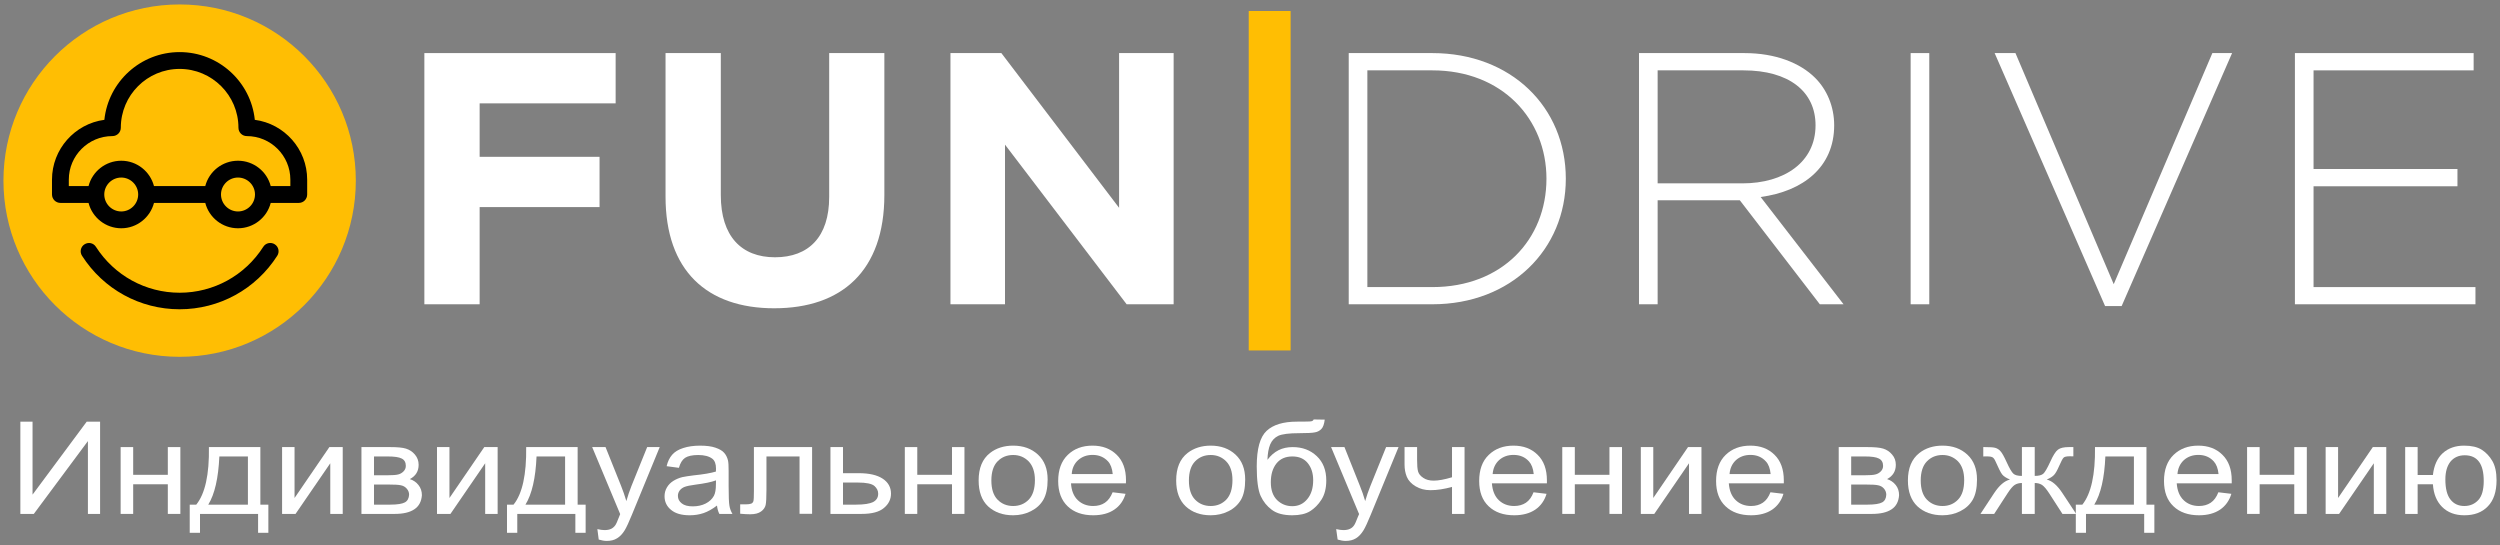 <?xml version="1.0" encoding="UTF-8"?>
<!DOCTYPE svg PUBLIC "-//W3C//DTD SVG 1.1//EN" "http://www.w3.org/Graphics/SVG/1.1/DTD/svg11.dtd">
<!-- Creator: CorelDRAW X8 -->
<svg xmlns="http://www.w3.org/2000/svg" xml:space="preserve" width="275px" height="60px" version="1.1" style="shape-rendering:geometricPrecision; text-rendering:geometricPrecision; image-rendering:optimizeQuality; fill-rule:evenodd; clip-rule:evenodd"
viewBox="0 0 27500 6000"
 xmlns:xlink="http://www.w3.org/1999/xlink">
 <rect x="0" y="0" width="27500" height="6000" fill="#808080" stroke="none"/>
 <defs>
  <style type="text/css">
   <![CDATA[
    .fil0 {fill:black}
    .fil1 {fill:#FFBE03}
    .fil2 {fill:white;fill-rule:nonzero}
   ]]>
  </style>
 </defs>
 <g id="Слой_x0020_1">
  <path class="fil0" d="M1457 2384l1038 0c76,0 137,-61 137,-137 0,-362 -294,-657 -656,-657 -362,0 -657,295 -657,657 0,76 62,137 138,137zm519 -519c162,0 301,102 356,245l-712 0c55,-143 194,-245 356,-245l0 0zm0 0z"/>
  <circle class="fil1" cx="1976" cy="1987" r="1938"/>
  <g id="_1007082160">
   <g>
    <path class="fil0" d="M962 2232l12 0c41,160 187,279 360,279 173,0 318,-119 360,-279l564 0c41,160 187,279 360,279 173,0 319,-119 360,-279l309 0c51,0 92,-41 92,-93l0 -163c0,-336 -251,-615 -576,-658 -43,-418 -398,-745 -827,-745 -430,0 -784,327 -828,745 -324,43 -576,322 -576,658l0 163c0,52 42,93 93,93l111 0 186 0zm558 -93c0,103 -84,187 -186,187 -103,0 -187,-84 -187,-187 0,-102 84,-186 187,-186 102,0 186,84 186,186zm1285 0c0,103 -84,187 -187,187 -103,0 -187,-84 -187,-187 0,-102 84,-186 187,-186 103,0 187,84 187,186zm-2048 -163c0,-264 215,-479 479,-479 52,0 93,-41 93,-92 0,-357 290,-647 647,-647 356,0 647,290 647,647 0,51 41,92 92,92 264,0 479,215 479,479l0 71 -216 0c-41,-160 -187,-279 -360,-279 -173,0 -319,119 -360,279l-564 0c-42,-160 -187,-279 -360,-279 -173,0 -319,119 -360,279l-217 0 0 -71z"/>
   </g>
   <path class="fil0" d="M1976 3402c-436,0 -838,-220 -1074,-589 -27,-42 -15,-98 27,-125 43,-28 99,-16 126,27 203,316 547,505 921,505 374,0 718,-189 920,-505 27,-43 84,-55 126,-28 43,27 55,84 28,126 -236,369 -638,589 -1074,589zm0 0z"/>
  </g>
  <polygon class="fil2" points="4668,3347 5276,3347 5276,2278 6595,2278 6595,1725 5276,1725 5276,1137 6772,1137 6772,584 4668,584 "/>
  <path id="1" class="fil2" d="M8517 3391c742,0 1211,-411 1211,-1247l0 -1560 -607 0 0 1583c0,438 -225,663 -596,663 -371,0 -596,-233 -596,-683l0 -1563 -608 0 0 1579c0,813 454,1228 1196,1228z"/>
  <polygon id="2" class="fil2" points="10455,3347 11055,3347 11055,1591 12393,3347 12910,3347 12910,584 12310,584 12310,2286 11015,584 10455,584 "/>
  <path id="3" class="fil2" d="M14836 3347l920 0c868,0 1468,-604 1468,-1381 0,-785 -600,-1382 -1468,-1382l-920 0 0 2763zm205 -189l0 -2384 715 0c769,0 1255,537 1255,1192 0,667 -486,1192 -1255,1192l-715 0z"/>
  <path id="4" class="fil2" d="M18029 3347l205 0 0 -1144 904 0 880 1144 261 0 -912 -1180c466,-63 809,-327 809,-789 0,-205 -79,-391 -209,-521 -166,-166 -438,-273 -778,-273l-1160 0 0 2763zm205 -1330l0 -1243 944 0c501,0 793,233 793,604 0,406 -343,639 -805,639l-932 0z"/>
  <polygon id="5" class="fil2" points="21017,3347 21222,3347 21222,584 21017,584 "/>
  <polygon id="6" class="fil2" points="23156,3367 23338,3367 24553,584 24336,584 23251,3126 22170,584 21941,584 "/>
  <polygon id="7" class="fil2" points="25244,3347 27230,3347 27230,3158 25449,3158 25449,2049 27032,2049 27032,1859 25449,1859 25449,774 27210,774 27210,584 25244,584 "/>
  <polygon class="fil2" points="224,4638 358,4638 358,5441 954,4638 1101,4638 1101,5653 967,5653 967,4852 372,5653 224,5653 "/>
  <polygon id="1" class="fil2" points="1327,4918 1465,4918 1465,5223 1846,5223 1846,4918 1984,4918 1984,5653 1846,5653 1846,5327 1465,5327 1465,5653 1327,5653 "/>
  <path id="2" class="fil2" d="M2298 4918l566 0 0 633 88 0 0 310 -113 0 0 -208 -639 0 0 208 -113 0 0 -310 72 0c97,-120 144,-331 139,-633zm115 103c-11,238 -51,415 -122,530l436 0 0 -530 -314 0z"/>
  <polygon id="3" class="fil2" points="3103,4918 3240,4918 3240,5478 3623,4918 3770,4918 3770,5653 3633,5653 3633,5096 3251,5653 3103,5653 "/>
  <path id="4" class="fil2" d="M3976 4918l317 0c77,0 135,5 173,17 38,12 71,33 98,65 27,32 41,69 41,113 0,35 -8,66 -24,92 -16,26 -40,48 -73,65 38,12 70,33 95,65 25,31 38,69 38,112 -5,70 -33,122 -83,155 -50,34 -122,51 -217,51l-365 0 0 -735zm138 310l146 0c58,0 98,-3 120,-9 21,-5 41,-16 58,-33 17,-17 26,-37 26,-61 0,-39 -15,-66 -45,-81 -30,-16 -82,-23 -155,-23l-150 0 0 207zm0 323l180 0c78,0 131,-9 160,-25 29,-16 44,-45 46,-85 0,-23 -8,-45 -25,-65 -17,-20 -39,-33 -66,-38 -27,-6 -70,-8 -129,-8l-166 0 0 221z"/>
  <polygon id="5" class="fil2" points="4807,4918 4944,4918 4944,5478 5327,4918 5474,4918 5474,5653 5337,5653 5337,5096 4955,5653 4807,5653 "/>
  <path id="6" class="fil2" d="M5788 4918l566 0 0 633 88 0 0 310 -113 0 0 -208 -639 0 0 208 -113 0 0 -310 72 0c97,-120 143,-331 139,-633zm114 103c-10,238 -51,415 -122,530l436 0 0 -530 -314 0z"/>
  <path id="7" class="fil2" d="M6586 5935l-15 -115c30,7 56,11 78,11 31,0 55,-5 74,-14 18,-9 33,-22 45,-39 9,-12 23,-43 42,-93 3,-6 6,-17 12,-30l-308 -737 147 0 170 424c22,54 41,110 59,170 16,-56 34,-111 56,-166l173 -428 138 0 -307 747c-33,81 -59,136 -77,166 -25,41 -53,71 -85,90 -31,20 -69,29 -113,29 -27,0 -56,-5 -89,-15z"/>
  <path id="8" class="fil2" d="M7887 5561c-51,39 -101,67 -148,83 -47,16 -98,24 -152,24 -89,0 -157,-19 -205,-59 -48,-39 -72,-89 -72,-151 0,-35 9,-68 27,-98 18,-30 42,-53 71,-71 29,-18 62,-32 99,-41 27,-6 68,-12 122,-19 111,-11 194,-26 246,-42 0,-17 1,-28 1,-33 0,-50 -13,-86 -39,-107 -36,-28 -88,-42 -157,-42 -65,0 -113,11 -144,31 -31,21 -53,57 -68,110l-135 -18c12,-52 33,-94 61,-126 28,-32 68,-57 122,-74 52,-17 114,-26 184,-26 69,0 126,7 169,22 44,15 76,33 96,56 20,22 35,51 43,85 5,21 7,59 7,114l0 166c0,115 3,188 9,219 5,31 16,60 33,89l-144 0c-14,-27 -22,-57 -26,-92zm-11 -277c-50,19 -125,34 -225,47 -57,7 -97,16 -121,25 -23,9 -41,23 -54,40 -13,18 -19,37 -19,59 0,33 14,60 42,82 27,22 68,33 121,33 53,0 100,-10 142,-31 41,-21 71,-49 91,-85 15,-29 22,-70 22,-124l1 -46z"/>
  <path id="9" class="fil2" d="M8293 4918l640 0 0 734 -138 0 0 -631 -364 0 0 366c0,85 -3,141 -9,168 -6,27 -23,51 -50,71 -28,21 -68,31 -120,31 -32,0 -69,-2 -110,-6l0 -103 60 0c28,0 49,-3 61,-8 12,-5 20,-14 24,-26 4,-11 6,-49 6,-112l0 -484z"/>
  <path id="10" class="fil2" d="M9135 4918l138 0 0 287 174 0c113,0 201,20 262,60 61,40 92,95 92,165 0,61 -25,114 -77,157 -51,44 -133,66 -245,66l-344 0 0 -735zm138 633l145 0c87,0 149,-10 187,-29 37,-20 55,-50 55,-91 0,-32 -13,-60 -41,-85 -28,-25 -89,-38 -183,-38l-163 0 0 243z"/>
  <polygon id="11" class="fil2" points="9953,4918 10090,4918 10090,5223 10472,5223 10472,4918 10609,4918 10609,5653 10472,5653 10472,5327 10090,5327 10090,5653 9953,5653 "/>
  <path id="12" class="fil2" d="M10765 5285c0,-136 41,-236 125,-302 69,-54 155,-81 255,-81 111,0 202,33 273,99 71,66 106,157 106,274 0,94 -16,168 -47,222 -31,54 -77,96 -137,126 -59,30 -125,45 -195,45 -114,0 -205,-33 -276,-98 -70,-66 -104,-161 -104,-285zm140 0c0,94 23,165 68,211 46,47 103,70 172,70 68,0 125,-23 171,-70 45,-47 68,-119 68,-215 0,-90 -24,-159 -69,-206 -46,-46 -102,-70 -170,-70 -69,0 -126,23 -172,70 -45,46 -68,117 -68,210z"/>
  <path id="13" class="fil2" d="M12239 5415l142 17c-22,74 -63,133 -124,174 -60,41 -137,62 -232,62 -118,0 -212,-33 -281,-99 -69,-66 -104,-159 -104,-278 0,-123 35,-219 105,-287 70,-68 161,-102 273,-102 108,0 196,33 265,100 69,67 103,161 103,282 0,7 0,18 -1,33l-604 0c5,80 30,142 75,185 45,43 102,64 169,64 51,0 94,-12 129,-36 36,-24 64,-63 85,-115zm-450 -200l451 0c-6,-62 -23,-108 -51,-139 -44,-48 -101,-72 -170,-72 -63,0 -116,19 -159,57 -43,39 -67,90 -71,154z"/>
  <path id="14" class="fil2" d="M12938 5285c0,-136 41,-236 125,-302 70,-54 155,-81 255,-81 111,0 202,33 273,99 71,66 106,157 106,274 0,94 -15,168 -46,222 -32,54 -77,96 -137,126 -60,30 -125,45 -196,45 -114,0 -205,-33 -275,-98 -70,-66 -105,-161 -105,-285zm140 0c0,94 23,165 68,211 46,47 103,70 172,70 68,0 125,-23 171,-70 45,-47 68,-119 68,-215 0,-90 -23,-159 -69,-206 -45,-46 -102,-70 -170,-70 -69,0 -126,23 -172,70 -45,46 -68,117 -68,210z"/>
  <path id="15" class="fil2" d="M14450 4614l122 2c-6,49 -18,84 -37,103 -18,19 -42,32 -71,37 -29,6 -87,9 -172,9 -113,0 -190,10 -231,29 -41,20 -71,52 -89,95 -18,44 -28,100 -30,169 35,-47 75,-82 122,-106 46,-23 98,-34 156,-34 106,0 194,33 264,99 70,66 105,155 105,268 0,86 -18,156 -53,211 -35,55 -77,97 -125,127 -48,30 -114,45 -196,45 -97,0 -172,-20 -225,-60 -53,-39 -94,-90 -123,-153 -28,-62 -43,-170 -43,-324 0,-194 36,-324 109,-392 72,-67 183,-101 333,-101 94,0 147,-1 159,-4 13,-3 21,-9 25,-20zm-5 668c0,-76 -20,-139 -60,-188 -40,-49 -96,-73 -169,-73 -76,0 -134,26 -175,77 -41,52 -62,120 -62,207 0,85 23,150 68,195 46,45 102,68 168,68 69,0 124,-27 166,-79 43,-52 64,-121 64,-207z"/>
  <path id="16" class="fil2" d="M14714 5935l-16 -115c30,7 56,11 79,11 30,0 55,-5 73,-14 19,-9 34,-22 45,-39 9,-12 23,-43 42,-93 3,-6 7,-17 13,-30l-308 -737 147 0 169 424c22,54 42,110 59,170 16,-56 35,-111 57,-166l173 -428 137 0 -307 747c-33,81 -59,136 -77,166 -25,41 -53,71 -84,90 -32,20 -70,29 -114,29 -26,0 -56,-5 -88,-15z"/>
  <path id="17" class="fil2" d="M15450 4918l138 0 0 138c0,60 3,104 11,131 8,27 27,50 58,70 29,20 67,30 113,30 52,0 119,-12 202,-37l0 -332 138 0 0 735 -138 0 0 -297c-85,24 -164,36 -237,36 -62,0 -116,-14 -164,-43 -47,-28 -79,-63 -96,-104 -17,-41 -25,-86 -25,-135l0 -192z"/>
  <path id="18" class="fil2" d="M16869 5415l143 17c-22,74 -64,133 -124,174 -61,41 -138,62 -232,62 -118,0 -212,-33 -281,-99 -70,-66 -104,-159 -104,-278 0,-123 34,-219 105,-287 70,-68 161,-102 272,-102 109,0 197,33 265,100 69,67 103,161 103,282 0,7 0,18 0,33l-605 0c6,80 31,142 76,185 45,43 102,64 169,64 50,0 93,-12 129,-36 36,-24 64,-63 84,-115zm-450 -200l452 0c-6,-62 -24,-108 -52,-139 -43,-48 -100,-72 -170,-72 -63,0 -116,19 -159,57 -42,39 -66,90 -71,154z"/>
  <polygon id="19" class="fil2" points="17185,4918 17323,4918 17323,5223 17704,5223 17704,4918 17842,4918 17842,5653 17704,5653 17704,5327 17323,5327 17323,5653 17185,5653 "/>
  <polygon id="20" class="fil2" points="18049,4918 18186,4918 18186,5478 18568,4918 18716,4918 18716,5653 18579,5653 18579,5096 18197,5653 18049,5653 "/>
  <path id="21" class="fil2" d="M19475 5415l143 17c-22,74 -64,133 -124,174 -61,41 -138,62 -232,62 -118,0 -212,-33 -281,-99 -70,-66 -104,-159 -104,-278 0,-123 35,-219 105,-287 70,-68 161,-102 272,-102 109,0 197,33 265,100 69,67 103,161 103,282 0,7 0,18 0,33l-605 0c6,80 31,142 76,185 45,43 102,64 169,64 50,0 93,-12 129,-36 36,-24 64,-63 84,-115zm-450 -200l452 0c-6,-62 -23,-108 -52,-139 -43,-48 -100,-72 -170,-72 -63,0 -116,19 -159,57 -42,39 -66,90 -71,154z"/>
  <path id="22" class="fil2" d="M20226 4918l316 0c78,0 136,5 174,17 38,12 70,33 97,65 28,32 41,69 41,113 0,35 -8,66 -24,92 -16,26 -40,48 -72,65 38,12 69,33 95,65 25,31 37,69 37,112 -5,70 -32,122 -82,155 -50,34 -122,51 -217,51l-365 0 0 -735zm137 310l146 0c58,0 99,-3 120,-9 22,-5 42,-16 59,-33 17,-17 26,-37 26,-61 0,-39 -16,-66 -46,-81 -30,-16 -81,-23 -154,-23l-151 0 0 207zm0 323l181 0c78,0 131,-9 160,-25 29,-16 44,-45 45,-85 0,-23 -8,-45 -24,-65 -17,-20 -39,-33 -66,-38 -27,-6 -70,-8 -130,-8l-166 0 0 221z"/>
  <path id="23" class="fil2" d="M20987 5285c0,-136 42,-236 126,-302 69,-54 154,-81 255,-81 111,0 202,33 273,99 71,66 106,157 106,274 0,94 -16,168 -47,222 -31,54 -77,96 -137,126 -59,30 -125,45 -195,45 -114,0 -205,-33 -276,-98 -70,-66 -105,-161 -105,-285zm141 0c0,94 23,165 68,211 46,47 103,70 172,70 68,0 125,-23 170,-70 46,-47 68,-119 68,-215 0,-90 -23,-159 -68,-206 -46,-46 -103,-70 -170,-70 -69,0 -126,23 -172,70 -45,46 -68,117 -68,210z"/>
  <path id="24" class="fil2" d="M22382 4918l0 317c44,0 75,-8 93,-23 18,-15 44,-59 78,-133 31,-69 59,-114 85,-133 25,-19 64,-28 119,-28l50 0 0 102 -37 -1c-37,0 -60,5 -70,15 -11,10 -27,41 -49,91 -21,48 -39,81 -57,100 -17,18 -44,35 -80,50 59,14 117,64 173,150l151 228 -151 0 -147 -228c-30,-46 -56,-76 -78,-91 -23,-14 -49,-21 -80,-21l0 340 -141 0 0 -340c-30,0 -57,7 -79,21 -22,14 -48,45 -78,91l-148 228 -151 0 150 -228c57,-86 115,-136 175,-150 -41,-17 -69,-35 -86,-56 -16,-20 -40,-68 -73,-143 -11,-26 -23,-41 -36,-47 -13,-6 -33,-9 -59,-9 -6,0 -20,0 -40,1l0 -103 19 0c53,0 90,2 112,8 22,6 41,18 58,37 17,18 39,57 66,116 33,73 59,117 77,132 17,16 49,24 93,24l0 -317 141 0z"/>
  <path id="25" class="fil2" d="M23045 4918l566 0 0 633 87 0 0 310 -112 0 0 -208 -640 0 0 208 -112 0 0 -310 72 0c96,-120 143,-331 139,-633zm114 103c-10,238 -51,415 -122,530l436 0 0 -530 -314 0z"/>
  <path id="26" class="fil2" d="M24402 5415l143 17c-22,74 -64,133 -124,174 -61,41 -138,62 -232,62 -118,0 -212,-33 -281,-99 -70,-66 -104,-159 -104,-278 0,-123 35,-219 105,-287 70,-68 161,-102 272,-102 109,0 197,33 265,100 69,67 103,161 103,282 0,7 0,18 0,33l-605 0c6,80 31,142 76,185 45,43 102,64 169,64 50,0 93,-12 129,-36 36,-24 64,-63 84,-115zm-450 -200l452 0c-6,-62 -24,-108 -52,-139 -43,-48 -100,-72 -170,-72 -63,0 -116,19 -159,57 -42,39 -66,90 -71,154z"/>
  <polygon id="27" class="fil2" points="24718,4918 24856,4918 24856,5223 25237,5223 25237,4918 25375,4918 25375,5653 25237,5653 25237,5327 24856,5327 24856,5653 24718,5653 "/>
  <polygon id="28" class="fil2" points="25582,4918 25719,4918 25719,5478 26101,4918 26249,4918 26249,5653 26112,5653 26112,5096 25730,5653 25582,5653 "/>
  <path id="29" class="fil2" d="M26457 4918l137 0 0 307 168 0c12,-105 48,-185 108,-240 61,-55 139,-83 235,-83 82,0 146,15 194,45 47,30 86,71 117,124 30,52 46,122 46,211 0,127 -32,223 -96,288 -63,66 -149,98 -258,98 -101,0 -182,-30 -244,-91 -61,-61 -95,-144 -102,-250l-168 0 0 326 -137 0 0 -735zm655 90c-67,0 -119,24 -157,70 -37,47 -56,112 -56,196 0,101 19,175 57,222 37,47 88,70 151,70 63,0 114,-22 154,-65 40,-43 60,-113 60,-210 0,-94 -17,-165 -52,-212 -35,-47 -87,-71 -157,-71z"/>
  <rect class="fil1" x="13736" y="121" width="461" height="3734"/>
 </g>
</svg>

